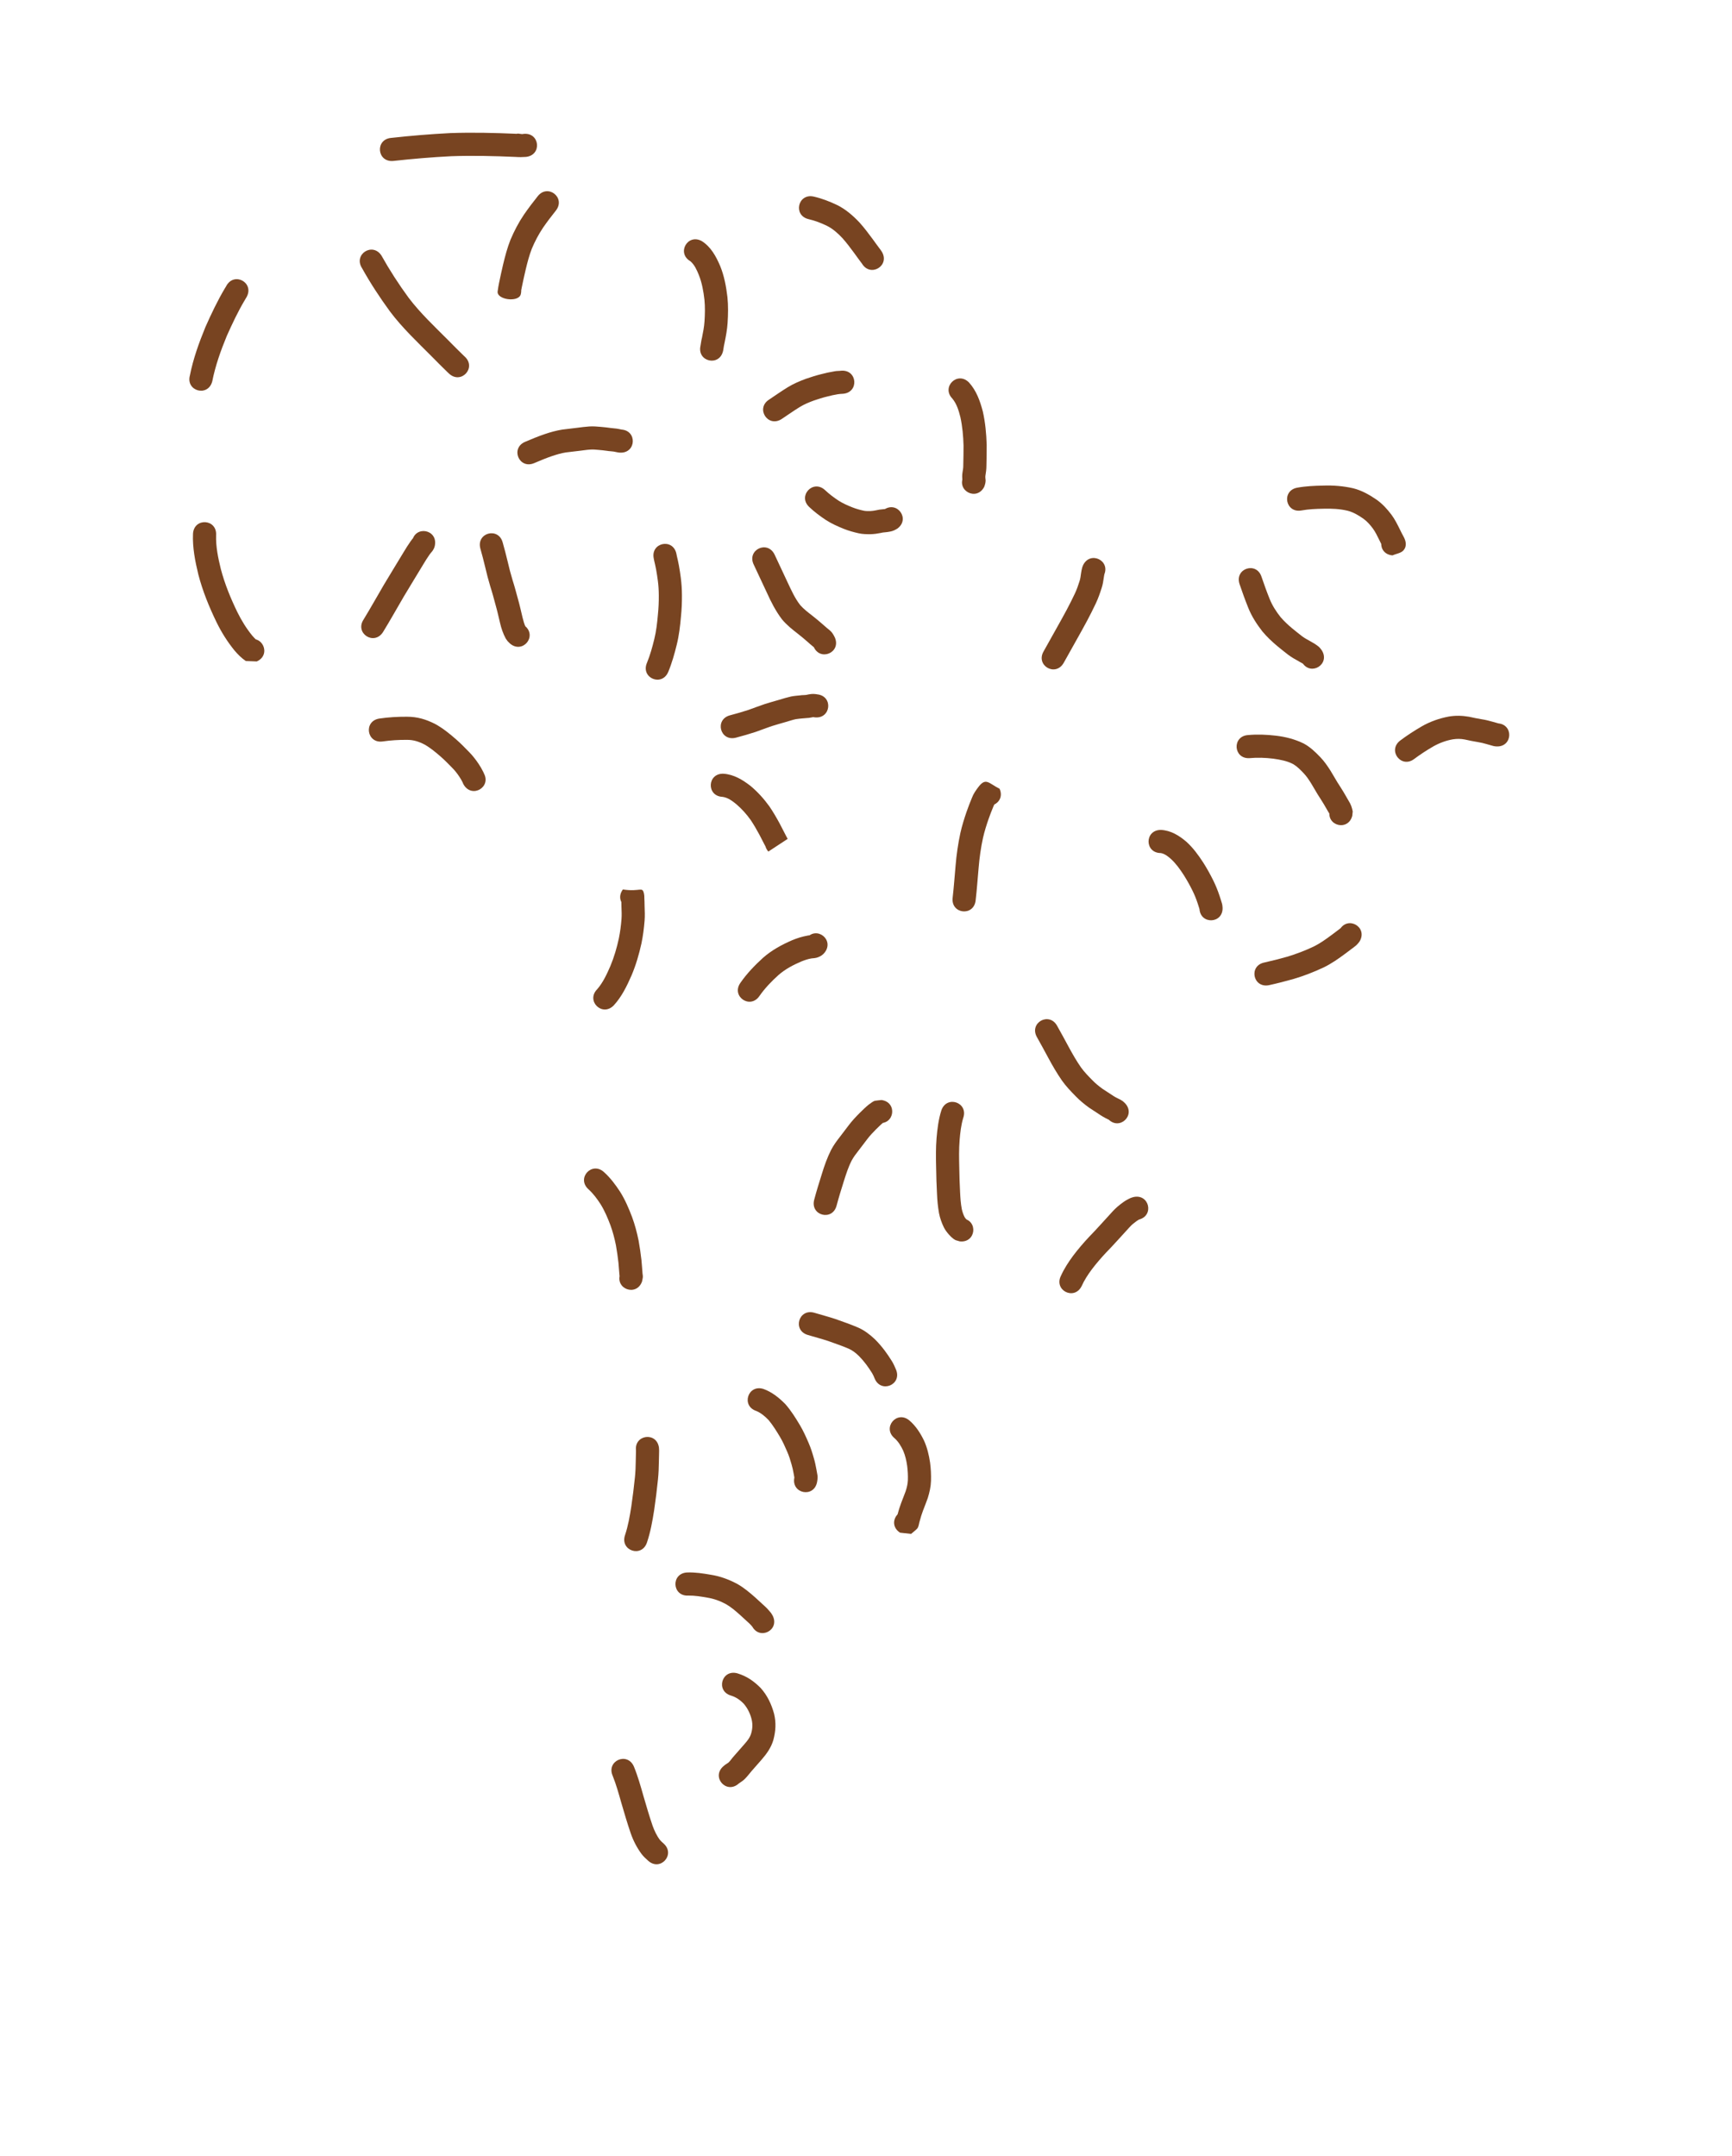 <?xml version="1.0" encoding="UTF-8" standalone="no"?>
<!-- Created with Inkscape (http://www.inkscape.org/) -->

<svg
   width="1122.62mm"
   height="1397.641mm"
   viewBox="0 0 1122.62 1397.641"
   version="1.1"
   id="svg33"
   xml:space="preserve"
   xmlns="http://www.w3.org/2000/svg"
   xmlns:svg="http://www.w3.org/2000/svg"><defs
     id="defs30" /><g
     id="layer3"
     style="display:inline"><g
       id="g2508"><path
         style="fill:#784421;stroke-width:0.265"
         id="path1307"
         d="m 137.551,247.315 c 2.019,-10.222 5.496,-19.977 9.45,-29.586 3.557,-7.926 7.247,-15.83 11.71,-23.294 0.781,-1.253 0.4,-0.612 1.14,-1.926 5.121,-9.288 -8.015,-16.531 -13.136,-7.242 v 0 c -0.375,0.728 -0.102,0.219 -0.888,1.486 -4.826,8.113 -8.88,16.662 -12.705,25.283 -4.154,10.155 -7.887,20.456 -10.021,31.251 -2.848,10.217 11.601,14.245 14.449,4.028 z" /><path
         style="fill:#784421;stroke-width:0.265"
         id="path1313"
         d="m 254.829,104.329 c 12.545,-1.375 25.109,-2.45 37.713,-3.082 13.897,-0.475 27.806,-0.139 41.693,0.47 2.229,0.174 4.439,0.156 6.663,-0.017 10.551,-1.082 9.021,-16.004 -1.53,-14.922 v 0 c -1.434,0.469 -3.052,-0.51 -4.476,-0.047 -14.358,-0.628 -28.738,-0.97 -43.107,-0.465 -12.769,0.649 -25.501,1.713 -38.209,3.116 -10.57,0.886 -9.317,15.833 1.253,14.948 z" /><path
         style="fill:#784421;stroke-width:0.265"
         id="path1315"
         d="m 234.644,173.786 c 5.437,9.78 11.548,19.097 18.15,28.125 7.972,10.62 17.672,19.717 27.007,29.097 3.424,3.444 6.812,6.926 10.32,10.285 0.309,0.298 0.626,0.586 0.94,0.877 7.781,7.208 17.975,-3.796 10.193,-11.004 v 0 c -0.254,-0.235 -0.511,-0.468 -0.761,-0.709 -3.422,-3.274 -6.719,-6.676 -10.061,-10.032 -8.804,-8.845 -17.975,-17.4 -25.537,-27.378 -6.469,-8.82 -12.3,-17.85 -17.644,-27.39 -5.747,-8.915 -18.354,-0.788 -12.608,8.127 z" /><path
         style="fill:#784421;stroke-width:0.265"
         id="path1321"
         d="m 125.096,345.954 c -0.384,8.968 1.374,17.799 3.473,26.464 2.779,10.706 6.963,20.943 11.776,30.876 3.185,6.516 7.042,12.656 11.611,18.283 2.194,2.579 4.576,4.987 7.388,6.878 2.363,0.089 4.726,0.177 7.088,0.266 9.682,-4.331 3.557,-18.024 -6.125,-13.692 v 0 c 2.204,0.16 4.408,0.32 6.612,0.479 0.203,0.164 0.393,0.344 0.609,0.491 0.437,0.298 -0.804,-0.688 -1.19,-1.05 -0.966,-0.906 -1.898,-1.849 -2.76,-2.856 -3.863,-4.702 -7.045,-9.895 -9.738,-15.351 -4.364,-8.968 -8.156,-18.215 -10.697,-27.881 -1.773,-7.202 -3.308,-14.544 -3.073,-22.007 0.637,-10.587 -14.336,-11.488 -14.973,-0.901 z" /><path
         style="fill:#784421;stroke-width:0.265"
         id="path1325"
         d="m 248.191,409.787 c 4.711,-7.62 9.033,-15.472 13.579,-23.191 4.177,-7.009 8.473,-13.945 12.676,-20.939 1.218,-2.092 2.542,-4.115 3.916,-6.106 0.374,-0.561 0.806,-1.077 1.244,-1.588 0.814,-0.855 1.395,-1.874 1.852,-2.955 0.192,-0.472 0.306,-0.966 0.414,-1.462 1.958,-10.424 -12.784,-13.194 -14.742,-2.77 v 0 c 0.089,-0.4 0.179,-0.8 0.338,-1.179 0.156,-0.356 1.646,-2.65 0.742,-1.388 -0.775,0.907 -1.525,1.836 -2.195,2.824 -1.552,2.25 -3.044,4.538 -4.425,6.897 -4.225,7.031 -8.546,14.005 -12.743,21.053 -4.422,7.51 -8.639,15.141 -13.194,22.571 -5.82,8.867 6.719,17.098 12.54,8.231 z" /><path
         style="fill:#784421;stroke-width:0.265"
         id="path1327"
         d="m 248.185,480.558 c 5.133,-0.732 10.32,-1.056 15.503,-1.006 4.162,-0.078 7.838,1.124 11.468,3.018 3.932,2.236 7.413,5.148 10.798,8.123 2.457,2.164 4.743,4.511 7.025,6.856 1.792,1.772 3.347,3.747 4.731,5.848 0.751,1.151 1.493,2.313 2.072,3.562 0.193,0.59 0.492,1.131 0.785,1.676 5.46,9.093 18.32,1.372 12.86,-7.721 v 0 c 1.043,1.997 0.223,0.524 -0.104,-0.408 -0.906,-1.881 -1.962,-3.682 -3.124,-5.417 -1.913,-2.858 -4.027,-5.57 -6.47,-8 -2.557,-2.627 -5.125,-5.247 -7.881,-7.668 -4.332,-3.796 -8.82,-7.462 -13.901,-10.224 -6.014,-2.999 -11.37,-4.624 -18.155,-4.643 -5.992,-0.027 -11.988,0.31 -17.921,1.185 -10.479,1.637 -8.164,16.458 2.316,14.82 z" /><path
         style="fill:#784421;stroke-width:0.265"
         id="path1329"
         d="m 397.74,651.736 c 5.211,-5.63 8.57,-12.608 11.625,-19.564 2.833,-6.711 4.871,-13.699 6.424,-20.804 0.986,-4.819 1.625,-9.697 2.008,-14.599 0.253,-3.154 0.119,-6.312 0,-9.466 -0.023,-1.793 -0.062,-3.586 -0.16,-5.376 0.072,-0.695 -0.064,-1.786 -0.211,-2.604 -1.102,-5.108 -2.291,-1.066 -13.707,-2.8 -6.272,8.553 5.824,17.424 12.096,8.87 v 0 c -9.052,-1.921 -12.159,1.501 -13.117,-3.223 -0.198,-1.259 0.073,-0.355 -0.038,0.591 0.096,1.704 0.116,3.41 0.148,5.115 0.1,2.578 0.231,5.158 0.033,7.736 -0.321,4.219 -0.876,8.417 -1.71,12.567 -1.328,6.141 -3.084,12.178 -5.511,17.984 -2.291,5.271 -4.737,10.621 -8.528,15.005 -7.472,7.528 3.175,18.095 10.647,10.566 z" /><path
         style="fill:#784421;stroke-width:0.265"
         id="path1331"
         d="m 433.109,435.567 c 2.395,-5.74 4.072,-11.735 5.551,-17.765 1.478,-5.98 2.193,-12.093 2.72,-18.217 0.471,-4.578 0.658,-9.17 0.627,-13.77 -0.01,-3.747 -0.248,-7.487 -0.723,-11.202 -0.331,-2.707 -0.772,-5.398 -1.243,-8.083 -0.36,-2.07 -0.862,-4.11 -1.333,-6.156 -0.115,-0.497 -0.192,-1.001 -0.293,-1.501 -2.257,-10.364 -16.913,-7.172 -14.657,3.191 v 0 c -0.117,-0.624 0.276,1.568 0.333,1.679 0.412,1.789 0.856,3.573 1.176,5.382 0.433,2.464 0.84,4.934 1.142,7.418 0.413,3.111 0.581,6.247 0.598,9.385 0.035,4.134 -0.146,8.259 -0.572,12.374 -0.459,5.357 -1.054,10.708 -2.347,15.94 -1.271,5.221 -2.706,10.414 -4.756,15.391 -4.196,9.741 9.58,15.676 13.776,5.934 z" /><path
         style="fill:#784421;stroke-width:0.265"
         id="path1333"
         d="m 346.223,300.186 c 3.859,-1.638 7.713,-3.273 11.688,-4.611 2.889,-0.955 5.808,-1.839 8.817,-2.318 3.05,-0.371 6.102,-0.733 9.154,-1.089 2.304,-0.246 4.601,-0.667 6.918,-0.775 1.751,-0.115 3.5,0.069 5.242,0.225 1.85,0.138 3.691,0.364 5.529,0.618 1.369,0.254 2.776,0.233 4.149,0.445 0.822,0.156 1.637,0.342 2.461,0.493 0.545,0.121 1.097,0.157 1.653,0.213 10.593,0.528 11.34,-14.453 0.747,-14.981 v 0 c 1.523,0.189 0.566,0.08 0.285,0.011 -1.085,-0.195 -2.153,-0.477 -3.249,-0.614 -1.331,-0.159 -2.669,-0.236 -3.997,-0.425 -2.075,-0.285 -4.154,-0.54 -6.243,-0.699 -2.476,-0.221 -4.961,-0.429 -7.448,-0.259 -2.606,0.167 -5.195,0.522 -7.785,0.851 -3.296,0.385 -6.593,0.765 -9.884,1.193 -3.797,0.651 -7.511,1.66 -11.157,2.905 -4.319,1.468 -8.525,3.208 -12.717,5.002 -9.77,4.128 -3.932,17.946 5.838,13.817 z" /><path
         style="fill:#784421;stroke-width:0.265"
         id="path1335"
         d="m 447.508,169.341 c 2.704,2.336 4.127,5.658 5.453,8.887 2.051,5.142 3.003,10.594 3.632,16.066 0.458,4.688 0.344,9.4 0.033,14.092 -0.244,3.54 -0.911,7.026 -1.622,10.495 -0.509,1.82 -0.655,3.716 -1.018,5.561 0.012,-0.078 0.025,-0.156 0.037,-0.234 -2.262,10.363 12.392,13.562 14.655,3.2 v 0 c 0.043,-0.22 0.087,-0.44 0.13,-0.66 0.242,-1.63 0.492,-3.256 0.891,-4.859 0.847,-4.139 1.611,-8.302 1.895,-12.525 0.362,-5.601 0.474,-11.227 -0.104,-16.82 -0.819,-6.867 -2.079,-13.697 -4.704,-20.134 -2.67,-6.241 -5.937,-12.291 -11.808,-16.077 -9.197,-5.283 -16.668,7.724 -7.471,13.007 z" /><path
         style="fill:#784421;stroke-width:0.265"
         id="path1337"
         d="m 524.106,142.047 c 4.146,0.954 8.111,2.497 11.933,4.342 3.902,1.968 7.091,4.867 10.052,8.023 2.679,3.013 5.094,6.248 7.486,9.49 1.371,1.861 2.689,3.761 4.09,5.6 0.298,0.348 1.52,2.042 1.056,1.41 5.507,9.065 18.327,1.277 12.82,-7.788 v 0 c -0.602,-0.942 -1.253,-1.846 -1.95,-2.72 -1.355,-1.774 -2.616,-3.616 -3.946,-5.408 -2.753,-3.729 -5.54,-7.446 -8.653,-10.886 -4.252,-4.475 -8.907,-8.507 -14.491,-11.256 -4.811,-2.277 -9.776,-4.229 -14.981,-5.412 -10.328,-2.415 -13.743,12.191 -3.415,14.606 z" /><path
         style="fill:#784421;stroke-width:0.265"
         id="path1339"
         d="m 617.345,258.411 c 2.821,3.473 4.078,7.766 5.155,12.023 1.313,6.051 1.859,12.227 2.035,18.405 0.028,4.279 -0.107,8.557 -0.175,12.835 0.031,1.548 -0.262,3.059 -0.503,4.578 -0.308,1.814 -0.2,3.653 -0.053,5.476 0.013,0.141 0.027,0.282 0.038,0.423 0.007,0.09 -0.03,-0.18 -0.021,-0.269 0.051,-0.521 0.052,-1.051 0.174,-1.56 0.133,-0.557 0.39,-1.078 0.586,-1.617 -4.843,9.436 8.501,16.286 13.345,6.85 v 0 c 0.616,-1.642 1.111,-3.277 0.829,-5.047 -0.065,-0.782 -0.158,-1.242 -0.081,-1.913 0.349,-2.215 0.705,-4.431 0.685,-6.683 0.071,-4.506 0.218,-9.013 0.17,-13.52 -0.226,-7.297 -0.886,-14.592 -2.509,-21.725 -1.795,-6.795 -4.153,-13.495 -8.986,-18.781 -7.442,-7.558 -18.13,2.966 -10.689,10.524 z" /><path
         style="fill:#784421;stroke-width:0.265"
         id="path1341"
         d="m 843.511,330.86 c 4.739,-0.863 9.56,-1.037 14.364,-1.125 5.31,-0.136 10.616,0.075 15.785,1.349 3.643,0.981 6.876,2.916 9.946,5.05 2.45,1.755 4.444,3.997 6.227,6.404 1.684,2.288 2.876,4.875 4.139,7.406 0.844,1.782 1.756,3.527 2.706,5.254 0.574,1.074 -0.249,-0.446 -0.242,-0.595 0.087,-2.053 -0.51,-4.494 0.746,-6.12 1.526,-1.976 4.432,-2.303 6.648,-3.454 -10.571,-0.87 -11.801,14.079 -1.231,14.949 v 0 c 2.405,-1.136 5.517,-1.36 7.215,-3.407 2.258,-2.722 1.371,-6.071 0.008,-8.601 -0.854,-1.553 -1.673,-3.122 -2.429,-4.726 -1.668,-3.341 -3.306,-6.717 -5.565,-9.712 -2.789,-3.683 -5.915,-7.094 -9.723,-9.757 -4.626,-3.157 -9.525,-5.918 -15.006,-7.291 -6.411,-1.465 -12.931,-1.982 -19.508,-1.747 -5.59,0.109 -11.194,0.345 -16.706,1.353 -10.443,1.856 -7.818,16.625 2.625,14.769 z" /><path
         style="fill:#784421;stroke-width:0.265"
         id="path1343"
         d="m 803.396,378.486 c 1.771,5.22 3.637,10.409 5.699,15.521 2.23,5.535 5.455,10.541 9.107,15.227 2.874,3.475 6.174,6.562 9.614,9.465 2.324,1.899 4.655,3.79 7.036,5.618 2.211,1.689 4.646,3.038 7.074,4.381 0.964,0.666 2.184,1.039 3.041,1.857 0.235,0.396 -0.633,-0.67 -0.914,-1.034 5.689,8.952 18.349,0.906 12.66,-8.046 v 0 c -0.7,-0.973 -1.414,-1.932 -2.395,-2.65 -1.607,-1.247 -3.345,-2.287 -5.133,-3.255 -1.773,-0.98 -3.568,-1.936 -5.196,-3.151 -2.206,-1.693 -4.363,-3.447 -6.519,-5.203 -2.659,-2.225 -5.206,-4.598 -7.461,-7.237 -2.812,-3.56 -5.291,-7.373 -7.006,-11.594 -1.934,-4.772 -3.66,-9.624 -5.327,-14.495 -3.249,-10.097 -17.528,-5.502 -14.279,4.595 z" /><path
         style="fill:#784421;stroke-width:0.265"
         id="path1345"
         d="m 916.671,491.902 c 3.94,-2.949 8.076,-5.623 12.329,-8.096 3.962,-2.23 8.212,-3.823 12.688,-4.6 2.576,-0.404 5.176,-0.401 7.73,0.111 2.833,0.653 5.686,1.201 8.553,1.681 1.824,0.271 3.611,0.727 5.381,1.237 1.5,0.433 2.994,0.885 4.507,1.273 1.193,0.256 0.496,0.133 2.099,0.31 10.597,0.456 11.241,-14.53 0.645,-14.986 v 0 c 0.322,0.044 0.643,0.088 0.965,0.132 0.003,0.004 0.007,0.008 0.01,0.012 -1.376,-0.351 -2.731,-0.775 -4.097,-1.162 -2.314,-0.66 -4.651,-1.246 -7.032,-1.61 -2.801,-0.469 -5.584,-1.021 -8.355,-1.646 -4.351,-0.748 -8.748,-0.874 -13.116,-0.105 -6.168,1.172 -12.077,3.254 -17.537,6.397 -4.788,2.802 -9.459,5.805 -13.893,9.145 -8.419,6.451 0.703,18.358 9.123,11.907 z" /><path
         style="fill:#784421;stroke-width:0.265"
         id="path1347"
         d="m 809.918,491.401 c 5.142,-0.484 10.272,-0.282 15.388,0.341 4.475,0.643 8.983,1.44 13.001,3.59 2.537,1.537 4.618,3.676 6.645,5.813 1.883,1.957 3.372,4.231 4.821,6.514 1.44,2.4 2.833,4.828 4.287,7.221 1.33,2.131 2.731,4.214 4.014,6.375 1.04,1.768 2.086,3.531 3.084,5.322 0.642,0.637 1.482,3.792 0.681,0.65 0.047,-0.75 0.094,-1.499 0.141,-2.249 -2.704,10.256 11.8,14.08 14.504,3.824 v 0 c 0.1,-0.951 0.2,-1.902 0.3,-2.853 -0.457,-2.416 -1.176,-4.607 -2.528,-6.68 -1.068,-1.912 -2.181,-3.798 -3.293,-5.685 -1.31,-2.198 -2.716,-4.333 -4.085,-6.494 -1.508,-2.48 -2.942,-5.003 -4.45,-7.483 -1.976,-3.098 -4.05,-6.148 -6.61,-8.802 -3.211,-3.365 -6.599,-6.608 -10.721,-8.848 -5.672,-2.8 -11.739,-4.368 -18.022,-5.11 -5.997,-0.698 -12.014,-0.973 -18.041,-0.419 -10.588,0.625 -9.704,15.599 0.884,14.974 z" /><path
         style="fill:#784421;stroke-width:0.265"
         id="path1349"
         d="m 822.462,638.565 c 5.323,-1.164 10.602,-2.519 15.847,-3.995 6.736,-1.98 13.282,-4.545 19.638,-7.518 5.073,-2.46 9.68,-5.716 14.192,-9.064 1.84,-1.413 3.729,-2.761 5.561,-4.185 1.473,-1.054 2.671,-2.311 3.668,-3.82 5.199,-9.245 -7.876,-16.597 -13.075,-7.352 v 0 c 0.86,-1.253 2.237,-2.392 0.171,-0.647 -1.724,1.359 -3.533,2.611 -5.266,3.96 -3.711,2.755 -7.471,5.477 -11.629,7.532 -5.601,2.645 -11.391,4.885 -17.329,6.657 -4.851,1.37 -9.736,2.616 -14.656,3.711 -10.409,2.036 -7.531,16.757 2.879,14.721 z" /><path
         style="fill:#784421;stroke-width:0.265"
         id="path1353"
         d="m 632.374,583.629 c 0.818,-7.076 1.307,-14.184 1.947,-21.277 0.547,-6.472 1.428,-12.898 2.82,-19.241 0.919,-4.091 2.18,-8.092 3.542,-12.054 0.971,-2.865 2.112,-5.667 3.259,-8.465 0.438,-1.252 1.294,-2.249 2.076,-3.297 0.113,-0.148 0.222,-0.299 0.338,-0.445 0.865,-1.085 -2.094,2.475 -3.47,2.298 -3.15,-0.405 -5.808,-2.57 -8.712,-3.855 4.259,9.714 17.997,3.69 13.737,-6.024 v 0 c -7.26,-3.681 -8.889,-7.615 -13.917,-0.944 -1.53,2.054 -3.031,4.153 -3.931,6.574 -1.258,3.068 -2.501,6.143 -3.567,9.284 -1.548,4.512 -2.972,9.07 -4.011,13.73 -1.509,6.956 -2.512,13.995 -3.104,21.09 -0.629,6.98 -1.111,13.974 -1.912,20.938 -1.193,10.539 13.711,12.227 14.905,1.688 z" /><path
         style="fill:#784421;stroke-width:0.265"
         id="path1355"
         d="m 672.067,672.163 c 2.572,4.541 5.041,9.139 7.524,13.729 2.67,4.951 5.503,9.807 8.699,14.438 2.617,3.713 5.761,6.992 8.936,10.221 2.629,2.74 5.571,5.134 8.635,7.364 2.535,1.711 5.1,3.38 7.673,5.035 1.917,1.271 3.995,2.255 6.051,3.272 -0.812,-0.394 -0.362,-0.131 -1.299,-0.869 7.277,7.717 18.19,-2.575 10.913,-10.291 v 0 c -1.898,-1.733 -0.901,-0.978 -2.973,-2.289 -1.554,-0.766 -3.136,-1.484 -4.585,-2.442 -2.339,-1.501 -4.662,-3.027 -6.979,-4.561 -2.4,-1.728 -4.694,-3.595 -6.742,-5.736 -2.575,-2.616 -5.154,-5.249 -7.298,-8.242 -2.899,-4.169 -5.415,-8.577 -7.838,-13.036 -2.509,-4.638 -5.005,-9.284 -7.603,-13.873 -5.149,-9.273 -18.263,-1.992 -13.114,7.281 z" /><path
         style="fill:#784421;stroke-width:0.265"
         id="path1357"
         d="m 701.057,833.663 c 1.752,-3.912 4.065,-7.468 6.618,-10.894 2.884,-3.81 6.006,-7.426 9.271,-10.911 2.581,-2.622 5.069,-5.331 7.546,-8.051 2.614,-2.804 5.152,-5.678 7.75,-8.496 1.276,-1.421 2.759,-2.616 4.301,-3.732 0.764,-0.516 1.538,-1.07 2.41,-1.394 -0.289,0.108 -0.578,0.216 -0.866,0.323 10.306,-2.508 6.76,-17.082 -3.546,-14.575 v 0 c -0.521,0.164 -1.041,0.328 -1.562,0.493 -1.856,0.829 -3.633,1.821 -5.271,3.031 -2.328,1.705 -4.558,3.543 -6.498,5.69 -2.616,2.841 -5.175,5.734 -7.808,8.56 -2.431,2.67 -4.875,5.328 -7.408,7.902 -3.651,3.905 -7.146,7.954 -10.367,12.225 -3.036,4.109 -5.819,8.37 -7.943,13.034 -4.805,9.456 8.567,16.251 13.372,6.796 z" /><path
         style="fill:#784421;stroke-width:0.265"
         id="path1359"
         d="m 752.417,552.923 c 2.673,0.499 4.749,2.239 6.718,3.994 3.268,3.049 5.853,6.712 8.26,10.453 2.036,3.239 3.896,6.582 5.589,10.011 1.256,2.558 2.322,5.201 3.224,7.902 0.438,1.454 0.969,2.88 1.375,4.344 0.08,0.456 0.035,0.2 -0.141,-0.767 0.434,10.598 15.422,9.984 14.987,-0.614 v 0 c -0.237,-2.128 -0.06,-1.244 -0.405,-2.673 -0.482,-1.706 -1.069,-3.379 -1.599,-5.07 -1.128,-3.34 -2.438,-6.616 -4,-9.78 -1.954,-3.936 -4.082,-7.78 -6.432,-11.495 -3.197,-4.931 -6.675,-9.716 -11.063,-13.672 -4.785,-4.049 -10.06,-7.348 -16.514,-7.634 -10.607,0 -10.607,15 0,15 z" /><path
         style="fill:#784421;stroke-width:0.265"
         id="path1361"
         d="m 488.575,366.033 c 2.826,6.01 5.658,12.016 8.451,18.041 2.725,6.064 5.75,11.974 9.767,17.284 3.027,3.718 6.818,6.672 10.581,9.598 2.274,1.751 4.436,3.641 6.6,5.525 1.33,1.277 2.825,2.362 4.211,3.572 -0.395,-0.199 -0.612,-0.584 -0.848,-0.937 4.143,9.764 17.951,3.905 13.808,-5.859 v 0 c -0.844,-1.721 -1.712,-3.355 -3.217,-4.609 -1.37,-1.159 -2.798,-2.25 -4.107,-3.482 -2.373,-2.065 -4.748,-4.133 -7.242,-6.053 -2.755,-2.141 -5.574,-4.256 -7.888,-6.889 -3.43,-4.363 -5.697,-9.467 -8.056,-14.458 -2.847,-6.142 -5.732,-12.266 -8.618,-18.39 -4.707,-9.505 -18.149,-2.849 -13.442,6.656 z" /><path
         style="fill:#784421;stroke-width:0.265"
         id="path1367"
         d="m 492.189,645.647 c 3.553,-5.1 7.85,-9.583 12.461,-13.723 4.376,-3.804 9.487,-6.488 14.781,-8.753 2.106,-0.832 4.263,-1.589 6.504,-1.958 0.674,-0.101 1.354,-0.135 2.031,-0.201 1.647,-0.199 3.151,-0.82 4.54,-1.714 0.748,-0.509 1.387,-1.142 1.962,-1.835 6.556,-8.337 -5.234,-17.61 -11.791,-9.272 v 0 c 0.385,-0.46 0.791,-0.903 1.299,-1.231 0.644,-0.391 1.341,-0.763 2.103,-0.829 1.348,-0.069 -2.738,0.159 -2.765,0.312 -3.37,0.616 -6.649,1.632 -9.812,2.949 -6.796,2.937 -13.317,6.48 -18.909,11.402 -5.433,4.934 -10.529,10.236 -14.72,16.289 -6.056,8.708 6.259,17.272 12.315,8.564 z" /><path
         style="fill:#784421;stroke-width:0.265"
         id="path1369"
         d="m 381.342,770.771 c 3.164,2.837 5.669,6.249 7.963,9.799 2.651,4.267 4.591,8.916 6.363,13.6 1.531,4.205 2.663,8.538 3.549,12.92 0.666,3.767 1.217,7.556 1.641,11.358 0.234,2.392 0.384,4.792 0.579,7.187 0.065,0.726 0.131,1.453 0.203,2.178 0.016,0.164 -0.03,0.636 0.05,0.491 0.081,-0.148 -0.064,-0.337 -0.043,-0.504 0.096,-0.768 0.262,-1.526 0.393,-2.289 -3.64,9.963 10.45,15.11 14.089,5.147 v 0 c 0.172,-0.875 0.405,-1.74 0.516,-2.624 0.15,-1.198 -0.26,-2.429 -0.258,-3.625 -0.21,-2.546 -0.364,-5.097 -0.623,-7.639 -0.48,-4.243 -1.086,-8.474 -1.849,-12.675 -1.06,-5.173 -2.396,-10.29 -4.223,-15.251 -2.163,-5.68 -4.554,-11.3 -7.811,-16.454 -3.003,-4.593 -6.297,-8.995 -10.401,-12.679 -7.818,-7.168 -17.955,3.889 -10.136,11.057 z" /><path
         style="fill:#784421;stroke-width:0.265"
         id="path1371"
         d="m 523.619,865.283 c 4.365,1.324 8.78,2.448 13.112,3.88 4.471,1.653 9.023,3.114 13.392,5.029 2.535,1.106 4.65,2.846 6.622,4.747 1.683,1.703 3.239,3.524 4.68,5.435 1.367,1.872 2.693,3.775 3.904,5.752 0.638,1.065 1.121,2.201 1.577,3.351 4.033,9.81 17.906,4.107 13.873,-5.703 v 0 c -0.793,-1.89 -1.602,-3.773 -2.683,-5.522 -1.477,-2.383 -3.058,-4.699 -4.727,-6.951 -1.94,-2.541 -4.008,-4.982 -6.286,-7.229 -3.273,-3.086 -6.829,-5.846 -10.992,-7.64 -4.801,-2.066 -9.754,-3.745 -14.67,-5.515 -4.487,-1.472 -9.047,-2.668 -13.569,-4.022 -10.175,-2.993 -14.409,11.397 -4.233,14.39 z" /><path
         style="fill:#784421;stroke-width:0.265"
         id="path1375"
         d="m 419.327,999.83 c 2.294,-6.803 3.554,-13.879 4.665,-20.952 0.974,-6.64 1.813,-13.301 2.481,-19.978 0.404,-3.861 0.543,-7.74 0.596,-11.619 0.004,-1.804 0.058,-3.607 0.12,-5.409 0.062,-1.171 0.033,-2.338 -0.067,-3.505 -1.358,-10.519 -16.235,-8.599 -14.877,1.92 v 0 c -0.092,-1.493 0.02,0.741 -0.047,1.061 -0.067,1.91 -0.123,3.821 -0.128,5.732 -0.045,3.449 -0.163,6.897 -0.523,10.329 -0.637,6.4 -1.447,12.783 -2.375,19.148 -0.972,6.229 -2.048,12.468 -4.054,18.464 -3.401,10.047 10.808,14.856 14.208,4.809 z" /><path
         style="fill:#784421;stroke-width:0.265"
         id="path1381"
         d="m 446.169,1034.196 c 4.068,-0.071 8.096,0.596 12.089,1.298 4.34,0.68 8.421,2.142 12.265,4.23 3.372,1.925 6.304,4.485 9.189,7.056 2.045,1.867 4.094,3.73 6.121,5.615 0.739,0.686 1.365,1.48 2.029,2.236 0.161,0.233 -0.307,-0.476 -0.46,-0.715 4.729,9.494 18.156,2.807 13.427,-6.688 v 0 c -0.516,-0.88 -0.994,-1.753 -1.698,-2.498 -0.997,-1.134 -1.958,-2.306 -3.083,-3.32 -2.107,-1.96 -4.235,-3.897 -6.363,-5.835 -3.777,-3.358 -7.662,-6.636 -12.108,-9.09 -5.272,-2.774 -10.824,-4.838 -16.737,-5.768 -5.121,-0.891 -10.295,-1.683 -15.511,-1.498 -10.59,0.593 -9.751,15.57 0.839,14.977 z" /><path
         style="fill:#784421;stroke-width:0.265"
         id="path1387"
         d="m 473.881,1099.037 c 3.311,1.035 6.054,2.974 8.388,5.491 2.43,2.948 4.071,6.366 4.949,10.066 0.702,3.091 0.536,6.113 -0.387,9.115 -0.837,2.739 -2.645,4.885 -4.503,6.989 -2.2,2.451 -4.36,4.938 -6.515,7.428 -1.287,1.355 -2.261,2.99 -3.614,4.282 -0.778,0.508 -1.554,1.018 -2.31,1.561 -0.851,0.686 -0.5,0.387 -1.066,0.881 -7.949,7.023 1.983,18.264 9.932,11.241 v 0 c -0.145,0.067 0.614,-0.425 -0.087,0.04 1.41,-1.03 2.958,-1.885 4.18,-3.159 1.546,-1.587 2.889,-3.332 4.308,-5.031 2.135,-2.467 4.275,-4.931 6.455,-7.359 3.315,-3.805 6.248,-7.895 7.662,-12.818 1.527,-5.702 1.859,-11.15 0.463,-16.947 -1.687,-6.193 -4.384,-11.953 -8.728,-16.764 -4.465,-4.459 -8.916,-7.579 -15.009,-9.441 -10.199,-2.911 -14.316,11.513 -4.117,14.424 z" /><path
         style="fill:#784421;stroke-width:0.265"
         id="path1389"
         d="m 397.11,1150.986 c 2.3,5.708 3.929,11.65 5.613,17.56 1.932,6.62 3.865,13.243 6.104,19.767 1.67,4.788 3.984,9.275 6.99,13.351 1.24,1.649 2.771,3.02 4.289,4.399 7.876,7.104 17.922,-4.035 10.046,-11.139 v 0 c -0.804,-0.722 -1.645,-1.409 -2.33,-2.252 -2.138,-2.774 -3.611,-5.957 -4.811,-9.237 -2.161,-6.266 -3.995,-12.639 -5.862,-18.998 -1.866,-6.55 -3.691,-13.13 -6.286,-19.439 -4.235,-9.724 -17.987,-3.735 -13.752,5.989 z" /><path
         style="fill:#784421;stroke-width:0.265"
         id="path1393"
         d="m 542.24,781.451 c 1.432,-5.395 3.097,-10.726 4.77,-16.051 1.431,-4.511 2.873,-9.031 5.048,-13.246 1.202,-2.241 2.747,-4.268 4.316,-6.259 1.967,-2.541 3.885,-5.119 5.838,-7.671 1.697,-2.225 3.629,-4.251 5.601,-6.23 1.556,-1.482 3.037,-3.052 4.719,-4.395 1.347,-0.854 0.822,-0.29 -3.21,0.258 10.507,1.453 12.561,-13.406 2.055,-14.859 v 0 c -1.335,0.149 -2.679,0.237 -4.006,0.447 -1.6,0.253 -2.983,1.727 -4.309,2.521 -2.066,1.697 -3.975,3.567 -5.878,5.444 -2.429,2.442 -4.793,4.954 -6.884,7.698 -1.912,2.499 -3.793,5.023 -5.717,7.514 -2.171,2.764 -4.266,5.603 -5.895,8.729 -2.51,4.979 -4.36,10.227 -5.991,15.554 -1.744,5.552 -3.478,11.111 -4.968,16.737 -2.693,10.259 11.815,14.068 14.508,3.809 z" /><path
         style="fill:#784421;stroke-width:0.265"
         id="path1395"
         d="m 468.316,516.492 c 3.455,0.463 6.271,2.604 8.904,4.729 3.539,3.041 6.668,6.495 9.359,10.298 2.057,3.08 3.905,6.289 5.661,9.547 1.099,2.114 2.202,4.227 3.281,6.351 0.669,1.28 1.317,2.571 2.032,3.826 3.966,-2.992 7.933,-5.983 11.899,-8.975 -6.852,-8.097 -18.302,1.593 -11.45,9.69 v 0 c 4.179,-2.74 8.359,-5.48 12.538,-8.22 -0.612,-1.001 -1.071,-2.092 -1.646,-3.114 -1.135,-2.234 -2.294,-4.455 -3.452,-6.676 -2.056,-3.812 -4.229,-7.564 -6.661,-11.151 -3.547,-4.927 -7.6,-9.452 -12.27,-13.35 -5.174,-4.024 -10.8,-7.465 -17.513,-7.938 -10.596,-0.483 -11.279,14.502 -0.683,14.984 z" /><path
         style="fill:#784421;stroke-width:0.265"
         id="path1399"
         d="m 348.482,127.249 c -3.09,3.859 -6.07,7.799 -8.879,11.868 -3.469,5.12 -6.316,10.609 -8.728,16.293 -2.048,5.146 -3.454,10.511 -4.745,15.887 -0.935,4.016 -1.842,8.04 -2.657,12.082 -0.343,1.741 -0.672,3.486 -0.884,5.248 -1.144,5.638 13.541,7.663 14.95,2.14 2.593,-10.285 -11.952,-13.951 -14.545,-3.667 v 0 c -1.268,5.144 14.151,8.468 14.492,3.287 0.155,-1.362 0.443,-2.704 0.693,-4.051 0.776,-3.863 1.648,-7.707 2.538,-11.546 1.096,-4.581 2.272,-9.157 3.979,-13.555 1.988,-4.755 4.386,-9.326 7.259,-13.612 2.641,-3.844 5.473,-7.544 8.382,-11.189 6.497,-8.384 -5.359,-17.572 -11.856,-9.188 z" /><path
         style="fill:#784421;stroke-width:0.265"
         id="path1401"
         d="m 506.545,271.658 c 3.993,-2.629 7.872,-5.422 11.954,-7.914 2.864,-1.734 5.946,-3.021 9.085,-4.155 2.803,-0.962 5.63,-1.868 8.513,-2.559 2.292,-0.604 4.594,-1.129 6.935,-1.502 1.092,-0.198 2.197,-0.224 3.299,-0.293 10.579,-0.763 9.501,-15.724 -1.079,-14.961 v 0 c -1.513,0.224 -3.096,0.074 -4.598,0.443 -2.732,0.441 -5.427,1.033 -8.103,1.737 -3.411,0.838 -6.77,1.872 -10.085,3.034 -4.083,1.487 -8.083,3.198 -11.804,5.464 -4.129,2.536 -8.09,5.319 -12.115,8.014 -8.974,5.654 -0.977,18.345 7.997,12.691 z" /><path
         style="fill:#784421;stroke-width:0.265"
         id="path1403"
         d="m 524.562,328.666 c 3.328,3.153 6.999,5.893 10.815,8.42 3.627,2.339 7.572,4.095 11.563,5.703 3.108,1.235 6.328,2.139 9.589,2.862 2.602,0.594 5.268,0.62 7.921,0.585 2.158,-0.066 4.3,-0.355 6.412,-0.795 0.847,-0.248 1.705,-0.34 2.578,-0.408 1.187,-0.055 2.349,-0.287 3.516,-0.49 1.726,-0.294 3.238,-1.034 4.707,-1.949 8.559,-6.264 -0.3,-18.369 -8.859,-12.104 v 0 c 1.072,-0.635 1.066,-0.674 1.397,-0.691 -0.642,0.123 -1.27,0.264 -1.93,0.28 -1.542,0.122 -3.073,0.319 -4.574,0.7 -1.13,0.269 -2.294,0.375 -3.451,0.458 -1.505,0.021 -3.023,0.085 -4.505,-0.239 -2.451,-0.529 -4.868,-1.211 -7.205,-2.127 -3.062,-1.228 -6.104,-2.537 -8.9,-4.307 -3.137,-2.058 -6.143,-4.308 -8.87,-6.894 -7.774,-7.215 -17.978,3.78 -10.204,10.995 z" /><path
         style="fill:#784421;stroke-width:0.265"
         id="path1405"
         d="m 689.402,429.718 c 2.732,-4.838 5.434,-9.693 8.14,-14.545 2.387,-4.23 4.743,-8.478 7.041,-12.756 1.989,-3.764 3.924,-7.558 5.733,-11.412 1.485,-3.179 2.654,-6.488 3.712,-9.829 0.813,-2.363 1.125,-4.84 1.487,-7.3 0.091,-0.832 0.363,-1.947 0.385,-2.02 -0.12,0.326 -0.239,0.651 -0.359,0.977 4.541,-9.585 -9.015,-16.007 -13.556,-6.422 v 0 c -0.161,0.413 -0.322,0.826 -0.483,1.239 -0.383,1.326 -0.629,2.678 -0.827,4.043 -0.245,1.668 -0.395,3.357 -0.949,4.96 -0.856,2.713 -1.79,5.404 -2.993,7.987 -1.688,3.609 -3.51,7.154 -5.365,10.68 -2.26,4.209 -4.579,8.386 -6.926,12.547 -2.662,4.774 -5.321,9.55 -8.006,14.31 -5.332,9.169 7.635,16.71 12.967,7.541 z" /><path
         style="fill:#784421;stroke-width:0.265"
         id="path1407"
         d="m 311.335,355.508 c 1.114,3.933 2.151,7.885 3.098,11.861 0.984,4.337 2.125,8.635 3.404,12.893 1.282,3.954 2.323,7.978 3.42,11.986 1.097,3.803 1.92,7.676 2.852,11.52 0.808,3.533 1.986,6.94 3.696,10.134 1.652,2.305 0.737,1.236 2.741,3.21 8.063,6.891 17.809,-4.512 9.746,-11.403 v 0 c 0.612,0.733 0.5,0.392 0.614,0.887 -1.227,-1.892 -1.575,-4.244 -2.219,-6.365 -0.968,-3.985 -1.822,-8 -2.961,-11.942 -1.13,-4.128 -2.205,-8.273 -3.523,-12.347 -1.199,-3.979 -2.256,-7.999 -3.177,-12.052 -0.977,-4.095 -2.039,-8.168 -3.188,-12.218 -2.713,-10.254 -17.214,-6.418 -14.501,3.836 z" /><path
         style="fill:#784421;stroke-width:0.265"
         id="path1411"
         d="m 579.814,932.204 c 2.542,2.243 4.234,5.135 5.647,8.171 1.299,3.102 2.056,6.383 2.527,9.702 0.399,3.102 0.574,6.23 0.462,9.355 -0.086,2.426 -0.681,4.768 -1.413,7.067 -0.902,2.51 -1.925,4.973 -2.859,7.471 -0.962,2.529 -1.744,5.121 -2.45,7.731 0.647,-1.644 -1.396,4.556 -0.749,2.781 0.107,-0.292 0.122,-0.644 0.333,-0.872 1.083,-1.169 2.331,-2.173 3.496,-3.26 2.244,0.166 4.489,0.333 6.733,0.499 -8.891,-5.784 -17.07,6.79 -8.18,12.574 v 0 c 2.393,0.263 4.786,0.526 7.179,0.789 1.319,-1.15 2.768,-2.166 3.956,-3.45 1.059,-1.144 1.164,-3.699 1.714,-5.156 0.579,-2.156 1.222,-4.297 2.018,-6.385 1.027,-2.751 2.176,-5.456 3.122,-8.237 1.118,-3.608 1.976,-7.293 2.092,-11.087 0.111,-4.01 -0.068,-8.021 -0.614,-11.999 -0.72,-4.794 -1.847,-9.53 -3.827,-13.977 -2.405,-4.968 -5.347,-9.641 -9.601,-13.254 -8.158,-6.779 -17.744,4.758 -9.586,11.537 z" /><path
         style="fill:#784421;stroke-width:0.265"
         id="path1413"
         d="m 490.26,914.556 c 3.115,1.341 5.692,3.55 8.002,5.984 2.765,3.359 5.073,7.082 7.3,10.812 1.848,3.115 3.311,6.432 4.743,9.753 1.12,2.541 1.939,5.192 2.692,7.86 0.613,2.001 1.041,4.043 1.406,6.101 0.227,1.132 0.391,2.276 0.615,3.408 0.054,1.726 0.074,-2.226 -0.132,-0.872 0,0.018 -0.102,0.64 -0.03,0.199 -2.014,10.414 12.714,13.261 14.727,2.848 v 0 c 0.048,-0.266 0.096,-0.532 0.133,-0.8 0.216,-1.428 0.355,-2.876 0.012,-4.303 -0.206,-1.031 -0.345,-2.075 -0.558,-3.105 -0.454,-2.549 -0.995,-5.078 -1.741,-7.559 -0.935,-3.301 -1.972,-6.575 -3.354,-9.721 -1.696,-3.926 -3.45,-7.838 -5.646,-11.516 -2.835,-4.722 -5.769,-9.439 -9.428,-13.575 -4.076,-4.114 -8.606,-7.787 -14.122,-9.785 -10.091,-3.268 -14.712,11.003 -4.621,14.27 z" /><path
         style="fill:#784421;stroke-width:0.265"
         id="path1417"
         d="m 610.176,719.653 c -1.869,5.837 -2.609,11.926 -3.129,18.006 -0.544,6.562 -0.423,13.148 -0.269,19.722 0.071,5.362 0.254,10.72 0.539,16.075 0.17,4.341 0.561,8.665 1.331,12.94 0.622,3.164 1.709,6.202 3.11,9.098 0.872,1.751 2.059,3.302 3.351,4.76 0.835,0.989 1.86,1.934 2.947,2.764 1.916,1.206 0.648,0.53 4.008,1.59 10.538,1.202 12.238,-13.701 1.7,-14.903 v 0 c 2.912,0.975 1.926,0.365 3.237,1.272 0.167,0.342 -0.449,-0.49 -0.697,-0.707 -0.395,-0.437 -0.797,-0.876 -1.085,-1.395 -0.835,-1.639 -1.422,-3.393 -1.817,-5.188 -0.686,-3.639 -0.937,-7.334 -1.106,-11.03 -0.278,-5.206 -0.453,-10.415 -0.522,-15.628 -0.142,-6.036 -0.272,-12.084 0.22,-18.109 0.401,-4.822 0.937,-9.652 2.337,-14.304 3.51,-10.009 -10.645,-14.973 -14.155,-4.964 z" /><path
         style="fill:#784421;stroke-width:0.265"
         id="path1419"
         d="m 477,478.137 c 4.279,-1.13 8.538,-2.338 12.742,-3.721 3.594,-1.226 7.105,-2.673 10.717,-3.848 2.965,-0.949 5.971,-1.758 8.959,-2.63 2.137,-0.606 4.233,-1.358 6.411,-1.807 1.487,-0.253 2.993,-0.353 4.492,-0.51 1.368,-0.143 2.741,-0.187 4.109,-0.333 1.036,-0.115 2.035,-0.427 3.07,-0.539 -0.241,0.064 -0.452,0.051 -0.553,0.041 0.951,0.155 0.589,0.11 1.081,0.167 10.537,1.214 12.254,-13.687 1.717,-14.901 v 0 c -0.018,-0.003 -0.035,-0.004 -0.052,-0.006 0.169,0.032 0.338,0.065 0.507,0.097 -1.482,-0.32 -2.996,-0.453 -4.51,-0.289 -1.007,0.127 -2.009,0.287 -2.994,0.53 -1.301,0.216 -2.652,0.087 -3.955,0.315 -2.034,0.219 -4.081,0.35 -6.089,0.767 -2.515,0.559 -4.973,1.313 -7.435,2.067 -3.143,0.917 -6.305,1.766 -9.421,2.773 -3.622,1.189 -7.161,2.6 -10.757,3.862 -3.896,1.292 -7.853,2.393 -11.819,3.449 -10.264,2.673 -6.484,17.189 3.78,14.516 z" /></g></g></svg>
